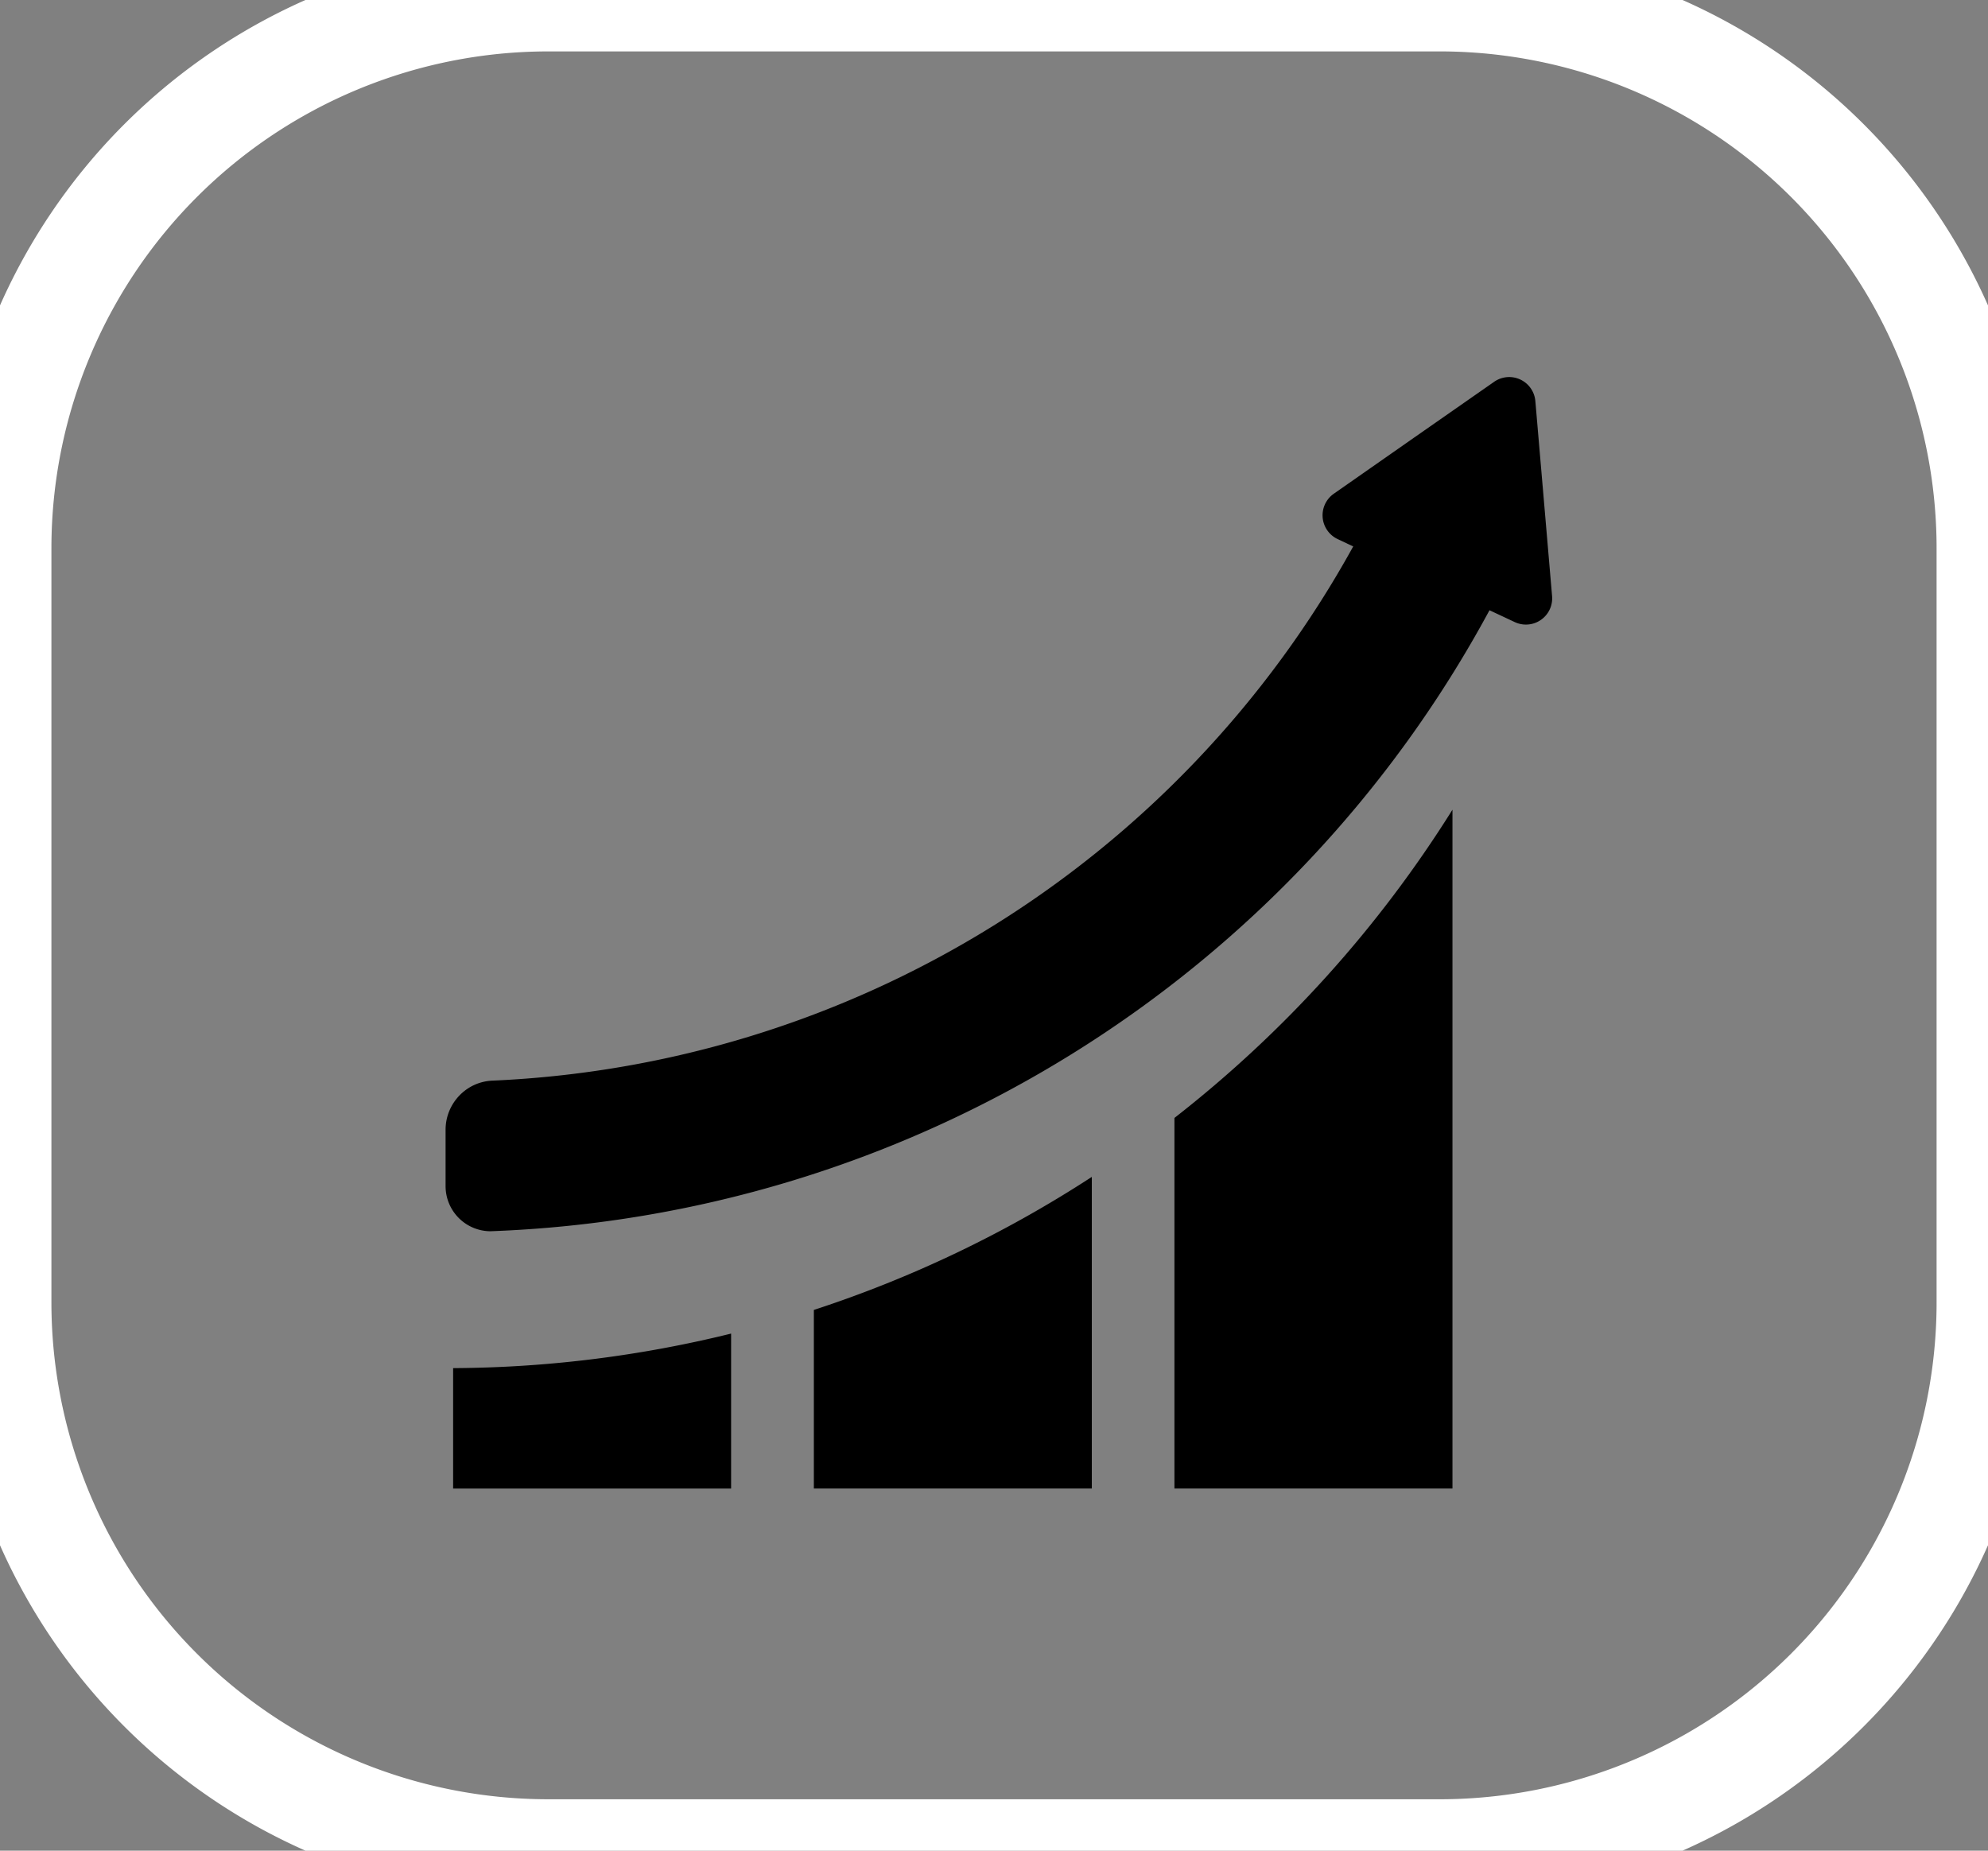 <svg xmlns="http://www.w3.org/2000/svg" width="29" height="27" viewBox="307.5 45.5 29 27"><rect x="307.5" y="45.5" width="29" height="27" fill="#808080" stroke="none"/><g data-name="Chart"><path d="M315.5 45.5h13a8 8 0 0 1 8 8v11a8 8 0 0 1-8 8h-13a8 8 0 0 1-8-8v-11a8 8 0 0 1 8-8z" stroke-linejoin="round" stroke-linecap="round" stroke-width="1.5" stroke="#fff" fill="transparent" data-name="Rectangle 2"/><path d="M324.632 67.216V61.81a17.433 17.433 0 0 0 4.056-4.497v9.903h-4.056Zm-5.26 0v-2.605a17.242 17.242 0 0 0 4.055-1.941v4.546h-4.055Zm-5.262 0V65.46a17.245 17.245 0 0 0 4.055-.504v2.261h-4.055Zm-.11-4.412v-.822c0-.38.298-.698.678-.716a15.089 15.089 0 0 0 12.562-7.794l-.227-.107a.384.384 0 0 1-.056-.662l1.169-.817 1.17-.816a.383.383 0 0 1 .601.282l.122 1.421.122 1.423a.383.383 0 0 1-.544.38l-.369-.173a17.273 17.273 0 0 1-14.575 9.06.658.658 0 0 1-.653-.659Z" fill-rule="evenodd" data-name="Chart"/></g></svg>